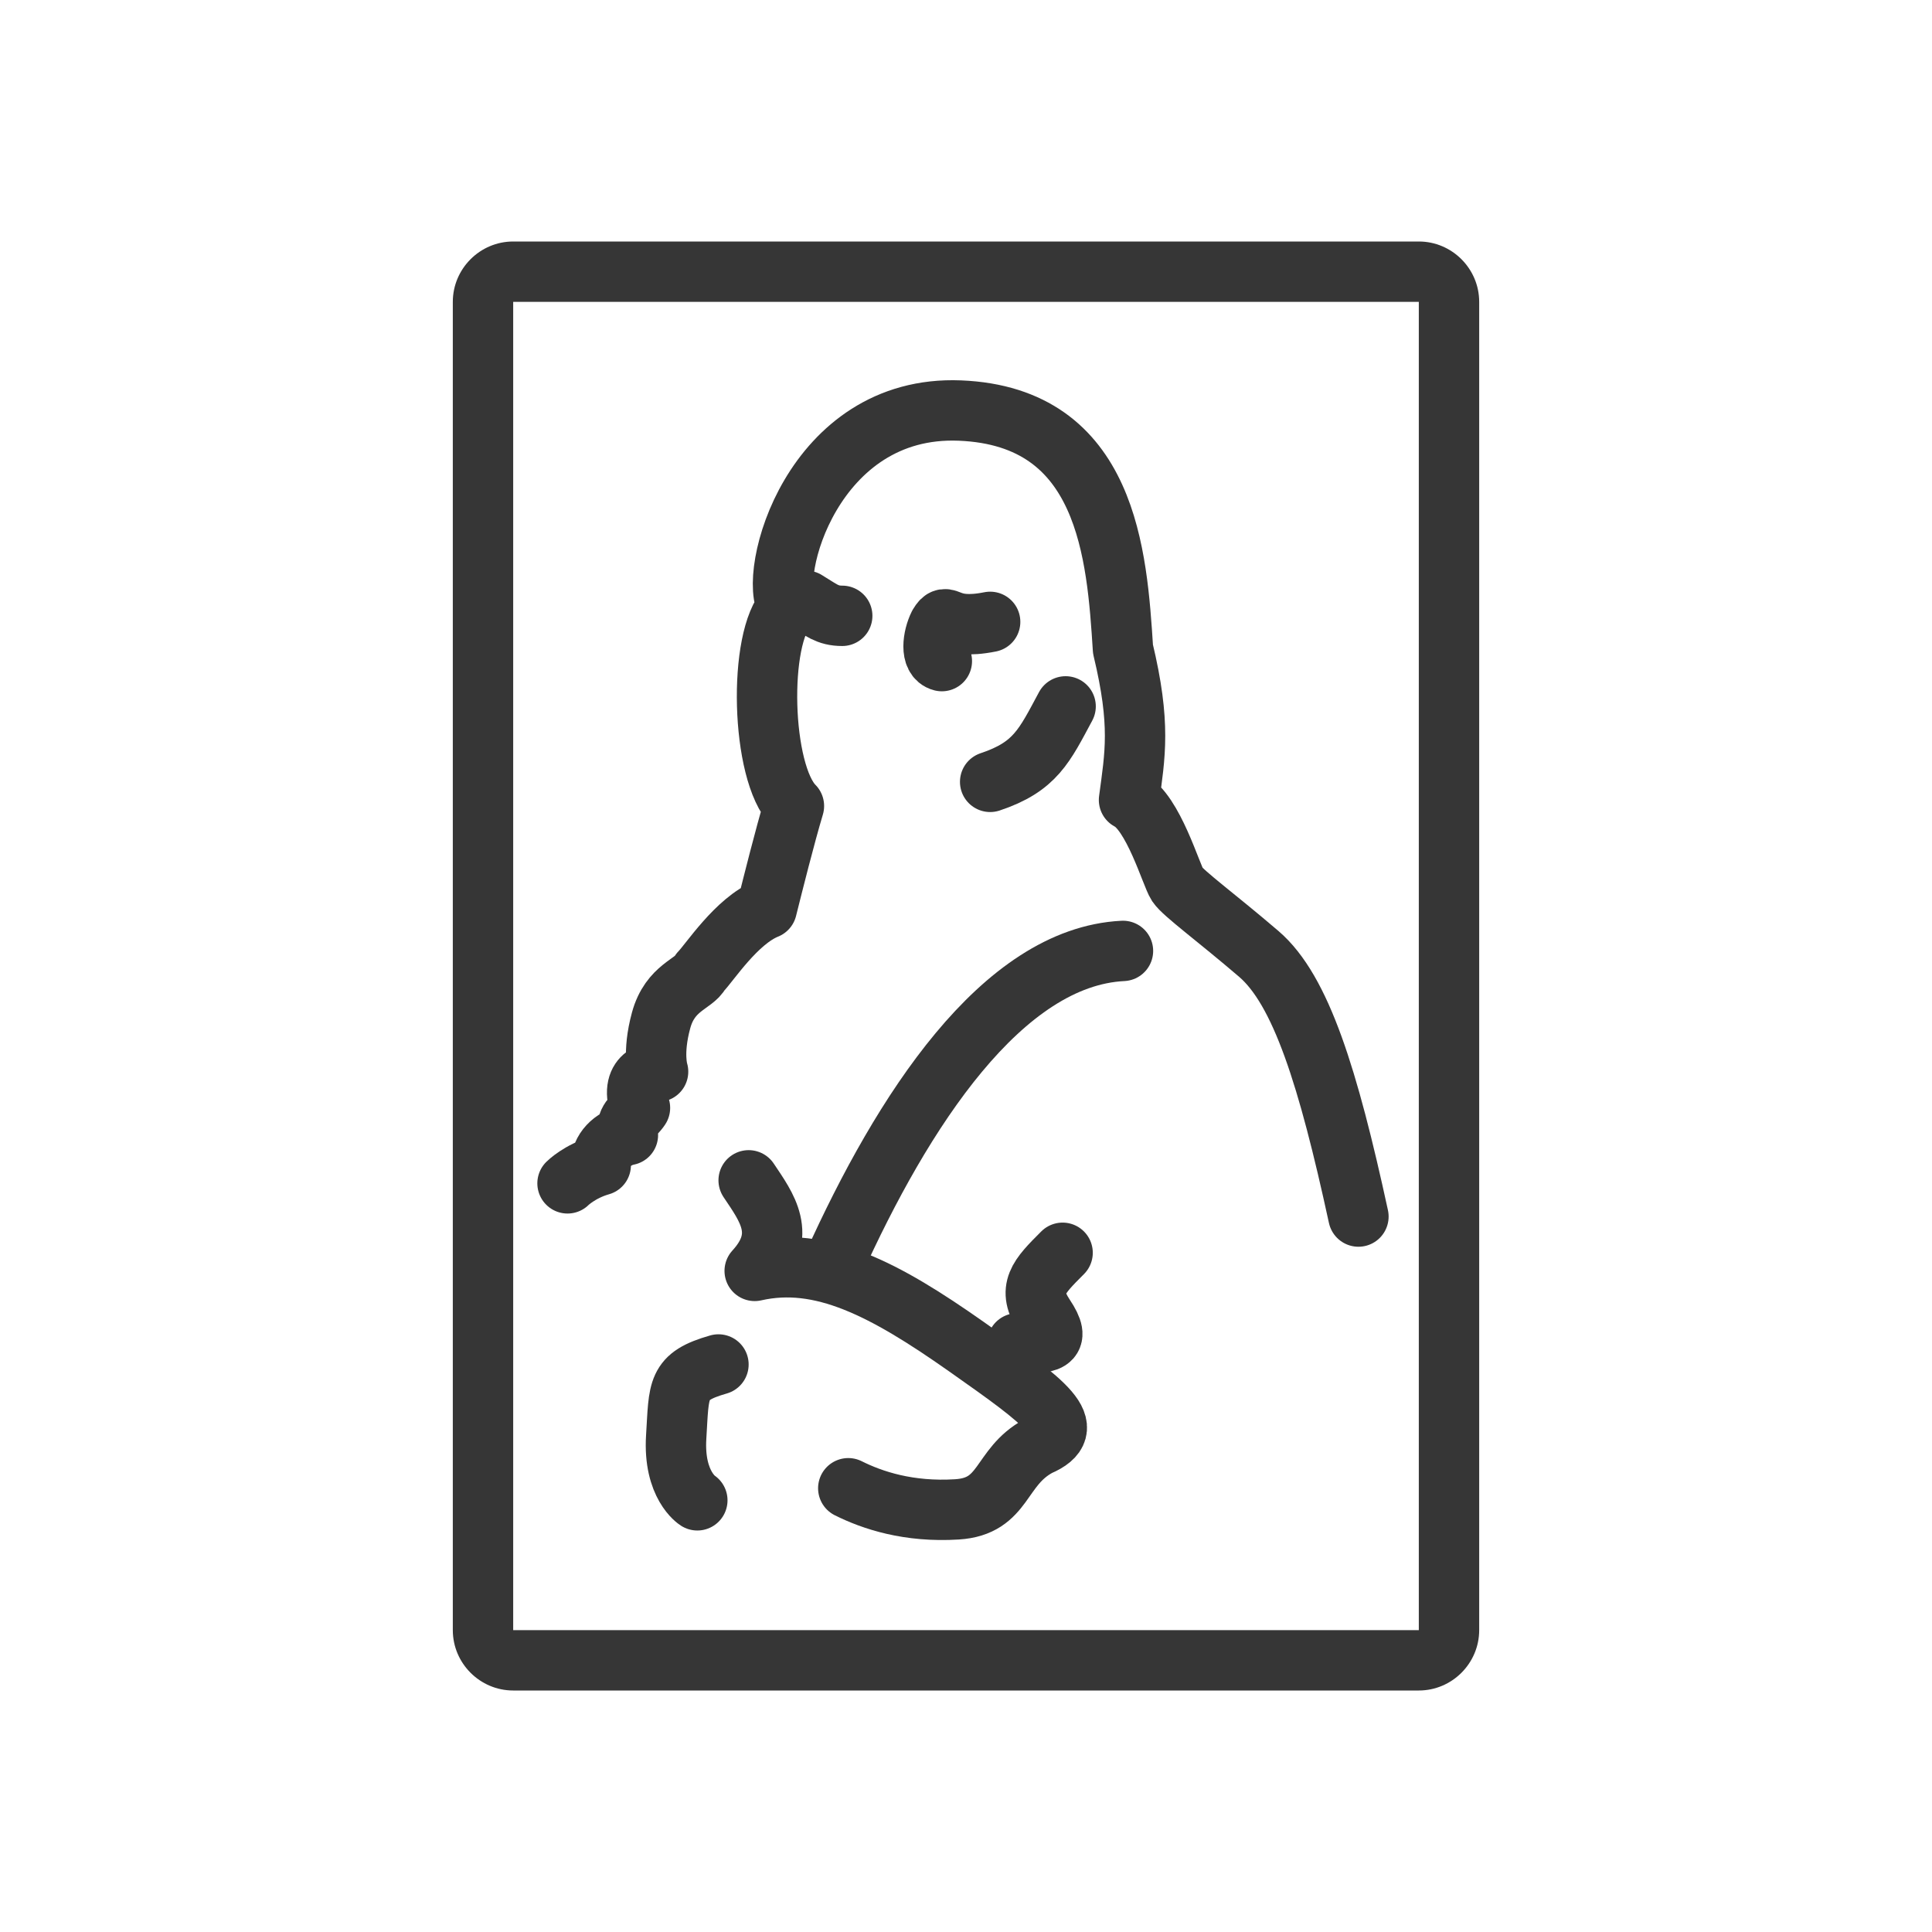 <?xml version="1.0" encoding="utf-8"?>
<!-- Generator: Adobe Illustrator 18.1.1, SVG Export Plug-In . SVG Version: 6.00 Build 0)  -->
<svg version="1.1" xmlns="http://www.w3.org/2000/svg" xmlns:xlink="http://www.w3.org/1999/xlink" x="0px" y="0px"
	 viewBox="0 0 64 64" enable-background="new 0 0 64 64" xml:space="preserve">
<g id="Layer_2" display="none">
	<rect x="-372" y="-267.5" display="inline" fill="#84C9F3" stroke="#000000" stroke-miterlimit="10" width="485" height="615.8"/>
</g>
<g id="Layer_1">
	<g>
		<rect x="-5.5" y="-72.5" fill="none" width="75" height="75"/>
	</g>
	<g>
		<g>
			<path fill="#363636" d="M47,10v44H17V10H47 M47,8H17c-1.1,0-2,0.9-2,2v44c0,1.1,0.9,2,2,2h30c1.1,0,2-0.9,2-2V10
				C49,8.9,48.1,8,47,8L47,8z"/>
		</g>
		<path fill="none" stroke="#363636" stroke-width="2" stroke-linecap="round" stroke-linejoin="round" stroke-miterlimit="10" d="
			M45,40.3c-1-4.6-1.9-7.5-3.3-8.7c-1.4-1.2-2.5-2-2.7-2.3s-0.8-2.4-1.6-2.8c0.2-1.5,0.4-2.5-0.2-5c-0.2-3.1-0.5-7.7-5.4-7.9
			s-6.4,5.5-5.7,6.5c-1,1-0.9,5.5,0.2,6.6c-0.3,1-0.7,2.6-0.9,3.4c-1,0.4-1.9,1.8-2.2,2.1c-0.2,0.4-1,0.5-1.3,1.6
			c-0.3,1.1-0.1,1.7-0.1,1.7s-1,0-0.6,1.2c-0.2,0.3-0.5,0.4-0.4,0.9c-0.5,0.1-0.9,0.5-0.9,1c-0.7,0.2-1.1,0.6-1.1,0.6"/>
		<path fill="none" stroke="#363636" stroke-width="2" stroke-linecap="round" stroke-linejoin="round" stroke-miterlimit="10" d="
			M32.8,20.6c-1.5,0.3-1.4-0.4-1.7,0.1c-0.2,0.4-0.3,1.1,0.1,1.2"/>
		<path fill="none" stroke="#363636" stroke-width="2" stroke-linecap="round" stroke-linejoin="round" stroke-miterlimit="10" d="
			M37.2,31.5c-4,0.2-7.3,5.3-9.6,10.4"/>
		<path fill="none" stroke="#363636" stroke-width="2" stroke-linecap="round" stroke-linejoin="round" stroke-miterlimit="10" d="
			M24.8,39.1c0.6,0.9,1.3,1.8,0.2,3c2.2-0.5,4.3,0.6,7,2.5s3.8,2.7,2.4,3.3c-1.3,0.7-1.1,2-2.7,2.1c-1.6,0.1-2.8-0.3-3.6-0.7"/>
		<path fill="none" stroke="#363636" stroke-width="2" stroke-linecap="round" stroke-linejoin="round" stroke-miterlimit="10" d="
			M35.2,41.5c-0.8,0.8-1.2,1.2-0.6,2.1c0.6,0.9,0.1,0.9-0.9,0.9"/>
		<path fill="none" stroke="#363636" stroke-width="2" stroke-linecap="round" stroke-linejoin="round" stroke-miterlimit="10" d="
			M26.7,19.9c0.5,0.3,0.7,0.5,1.2,0.5"/>
		<path fill="none" stroke="#363636" stroke-width="2" stroke-linecap="round" stroke-linejoin="round" stroke-miterlimit="10" d="
			M32.8,25.9c1.5-0.5,1.8-1.2,2.5-2.5"/>
		<path fill="none" stroke="#363636" stroke-width="2" stroke-linecap="round" stroke-linejoin="round" stroke-miterlimit="10" d="
			M23.8,45.2c-1.4,0.4-1.3,0.8-1.4,2.4c-0.1,1.6,0.7,2.1,0.7,2.1"/>
		<rect y="0" fill="none" width="64" height="64"/>
	</g>
</g>
</svg>
